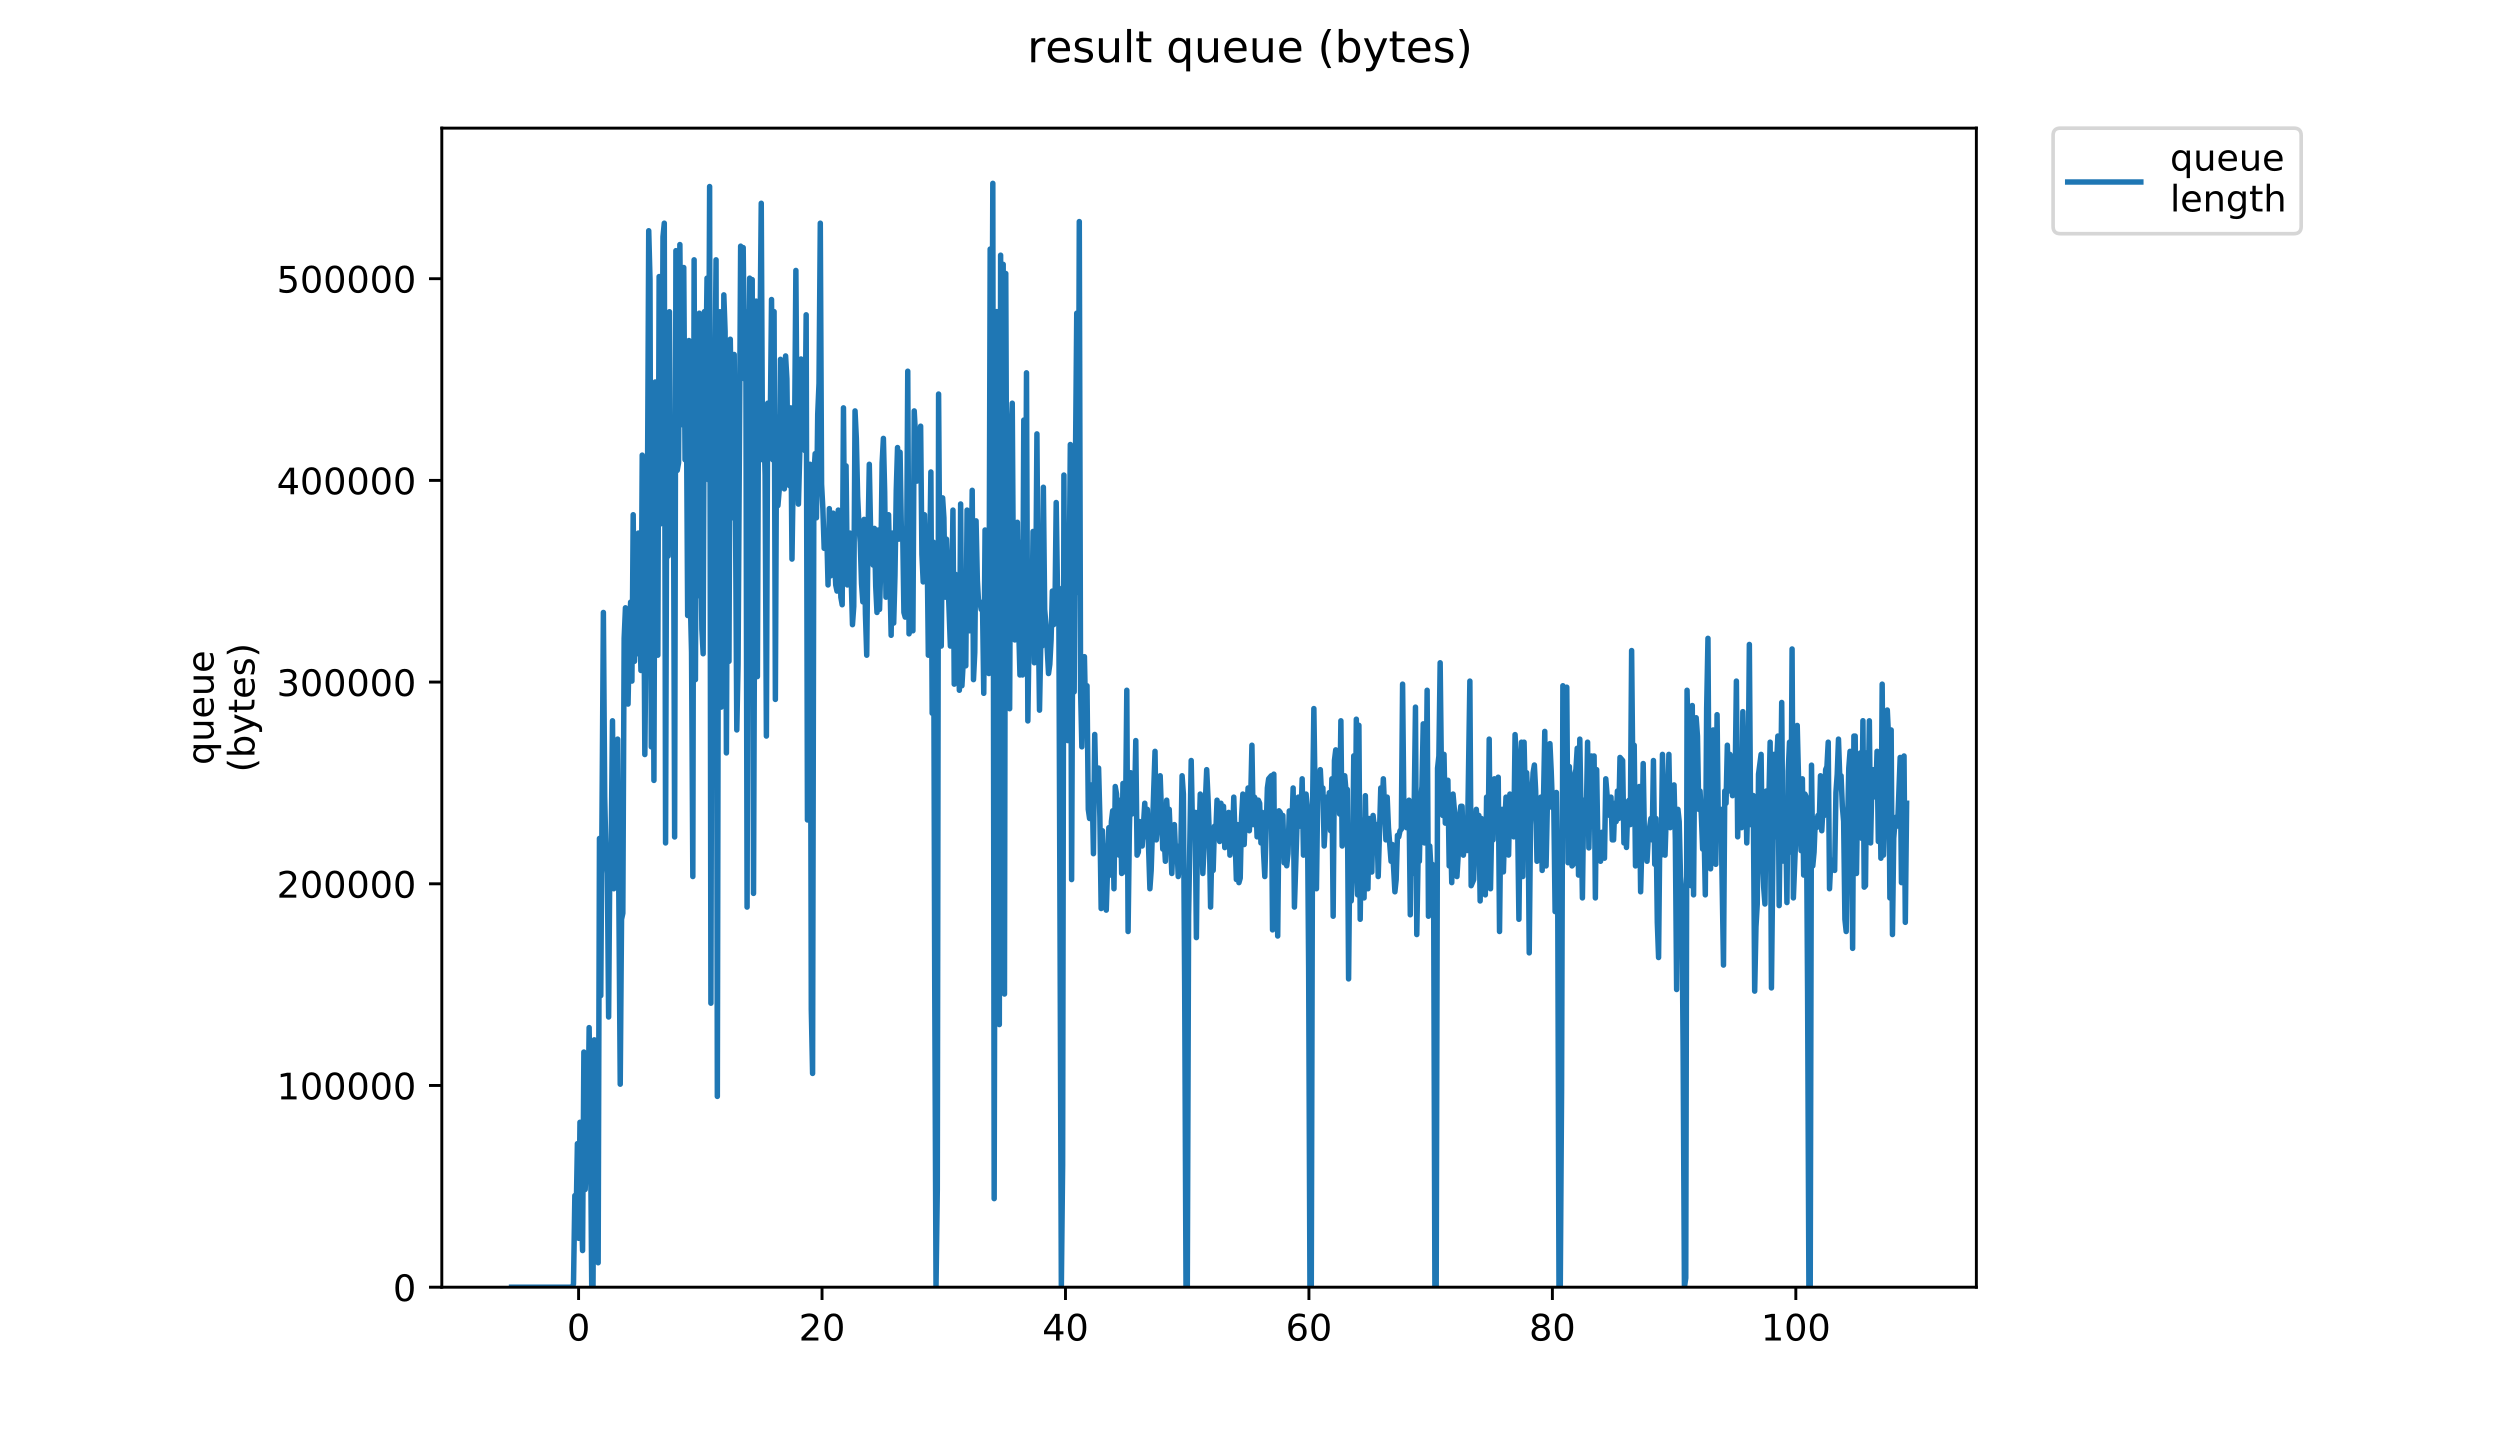<?xml version="1.0" encoding="utf-8" standalone="no"?>
<!DOCTYPE svg PUBLIC "-//W3C//DTD SVG 1.1//EN"
  "http://www.w3.org/Graphics/SVG/1.1/DTD/svg11.dtd">
<!-- Created with matplotlib (https://matplotlib.org/) -->
<svg height="396pt" version="1.1" viewBox="0 0 684 396" width="684pt" xmlns="http://www.w3.org/2000/svg" xmlns:xlink="http://www.w3.org/1999/xlink">
 <defs>
  <style type="text/css">
*{stroke-linecap:butt;stroke-linejoin:round;}
  </style>
 </defs>
 <g id="figure_1">
  <g id="patch_1">
   <path d="M 0 396 
L 684 396 
L 684 0 
L 0 0 
z
" style="fill:#ffffff;"/>
  </g>
  <g id="axes_1">
   <g id="patch_2">
    <path d="M 120.879 352.174 
L 540.734 352.174 
L 540.734 35.062 
L 120.879 35.062 
z
" style="fill:#ffffff;"/>
   </g>
   <g id="matplotlib.axis_1">
    <g id="xtick_1">
     <g id="line2d_1">
      <defs>
       <path d="M 0 0 
L 0 3.5 
" id="mdd54a4596e" style="stroke:#000000;stroke-width:0.8;"/>
      </defs>
      <g>
       <use style="stroke:#000000;stroke-width:0.8;" x="158.302" xlink:href="#mdd54a4596e" y="352.174"/>
      </g>
     </g>
     <g id="text_1">
      <!-- 0 -->
      <defs>
       <path d="M 31.781 66.406 
Q 24.172 66.406 20.328 58.906 
Q 16.5 51.422 16.5 36.375 
Q 16.5 21.391 20.328 13.891 
Q 24.172 6.391 31.781 6.391 
Q 39.453 6.391 43.281 13.891 
Q 47.125 21.391 47.125 36.375 
Q 47.125 51.422 43.281 58.906 
Q 39.453 66.406 31.781 66.406 
z
M 31.781 74.219 
Q 44.047 74.219 50.516 64.516 
Q 56.984 54.828 56.984 36.375 
Q 56.984 17.969 50.516 8.266 
Q 44.047 -1.422 31.781 -1.422 
Q 19.531 -1.422 13.062 8.266 
Q 6.594 17.969 6.594 36.375 
Q 6.594 54.828 13.062 64.516 
Q 19.531 74.219 31.781 74.219 
z
" id="DejaVuSans-48"/>
      </defs>
      <g transform="translate(155.12 366.773)scale(0.1 -0.1)">
       <use xlink:href="#DejaVuSans-48"/>
      </g>
     </g>
    </g>
    <g id="xtick_2">
     <g id="line2d_2">
      <g>
       <use style="stroke:#000000;stroke-width:0.8;" x="224.909" xlink:href="#mdd54a4596e" y="352.174"/>
      </g>
     </g>
     <g id="text_2">
      <!-- 20 -->
      <defs>
       <path d="M 19.188 8.297 
L 53.609 8.297 
L 53.609 0 
L 7.328 0 
L 7.328 8.297 
Q 12.938 14.109 22.625 23.891 
Q 32.328 33.688 34.812 36.531 
Q 39.547 41.844 41.422 45.531 
Q 43.312 49.219 43.312 52.781 
Q 43.312 58.594 39.234 62.25 
Q 35.156 65.922 28.609 65.922 
Q 23.969 65.922 18.812 64.312 
Q 13.672 62.703 7.812 59.422 
L 7.812 69.391 
Q 13.766 71.781 18.938 73 
Q 24.125 74.219 28.422 74.219 
Q 39.75 74.219 46.484 68.547 
Q 53.219 62.891 53.219 53.422 
Q 53.219 48.922 51.531 44.891 
Q 49.859 40.875 45.406 35.406 
Q 44.188 33.984 37.641 27.219 
Q 31.109 20.453 19.188 8.297 
z
" id="DejaVuSans-50"/>
      </defs>
      <g transform="translate(218.547 366.773)scale(0.1 -0.1)">
       <use xlink:href="#DejaVuSans-50"/>
       <use x="63.623" xlink:href="#DejaVuSans-48"/>
      </g>
     </g>
    </g>
    <g id="xtick_3">
     <g id="line2d_3">
      <g>
       <use style="stroke:#000000;stroke-width:0.8;" x="291.517" xlink:href="#mdd54a4596e" y="352.174"/>
      </g>
     </g>
     <g id="text_3">
      <!-- 40 -->
      <defs>
       <path d="M 37.797 64.312 
L 12.891 25.391 
L 37.797 25.391 
z
M 35.203 72.906 
L 47.609 72.906 
L 47.609 25.391 
L 58.016 25.391 
L 58.016 17.188 
L 47.609 17.188 
L 47.609 0 
L 37.797 0 
L 37.797 17.188 
L 4.891 17.188 
L 4.891 26.703 
z
" id="DejaVuSans-52"/>
      </defs>
      <g transform="translate(285.154 366.773)scale(0.1 -0.1)">
       <use xlink:href="#DejaVuSans-52"/>
       <use x="63.623" xlink:href="#DejaVuSans-48"/>
      </g>
     </g>
    </g>
    <g id="xtick_4">
     <g id="line2d_4">
      <g>
       <use style="stroke:#000000;stroke-width:0.8;" x="358.124" xlink:href="#mdd54a4596e" y="352.174"/>
      </g>
     </g>
     <g id="text_4">
      <!-- 60 -->
      <defs>
       <path d="M 33.016 40.375 
Q 26.375 40.375 22.484 35.828 
Q 18.609 31.297 18.609 23.391 
Q 18.609 15.531 22.484 10.953 
Q 26.375 6.391 33.016 6.391 
Q 39.656 6.391 43.531 10.953 
Q 47.406 15.531 47.406 23.391 
Q 47.406 31.297 43.531 35.828 
Q 39.656 40.375 33.016 40.375 
z
M 52.594 71.297 
L 52.594 62.312 
Q 48.875 64.062 45.094 64.984 
Q 41.312 65.922 37.594 65.922 
Q 27.828 65.922 22.672 59.328 
Q 17.531 52.734 16.797 39.406 
Q 19.672 43.656 24.016 45.922 
Q 28.375 48.188 33.594 48.188 
Q 44.578 48.188 50.953 41.516 
Q 57.328 34.859 57.328 23.391 
Q 57.328 12.156 50.688 5.359 
Q 44.047 -1.422 33.016 -1.422 
Q 20.359 -1.422 13.672 8.266 
Q 6.984 17.969 6.984 36.375 
Q 6.984 53.656 15.188 63.938 
Q 23.391 74.219 37.203 74.219 
Q 40.922 74.219 44.703 73.484 
Q 48.484 72.75 52.594 71.297 
z
" id="DejaVuSans-54"/>
      </defs>
      <g transform="translate(351.762 366.773)scale(0.1 -0.1)">
       <use xlink:href="#DejaVuSans-54"/>
       <use x="63.623" xlink:href="#DejaVuSans-48"/>
      </g>
     </g>
    </g>
    <g id="xtick_5">
     <g id="line2d_5">
      <g>
       <use style="stroke:#000000;stroke-width:0.8;" x="424.732" xlink:href="#mdd54a4596e" y="352.174"/>
      </g>
     </g>
     <g id="text_5">
      <!-- 80 -->
      <defs>
       <path d="M 31.781 34.625 
Q 24.75 34.625 20.719 30.859 
Q 16.703 27.094 16.703 20.516 
Q 16.703 13.922 20.719 10.156 
Q 24.75 6.391 31.781 6.391 
Q 38.812 6.391 42.859 10.172 
Q 46.922 13.969 46.922 20.516 
Q 46.922 27.094 42.891 30.859 
Q 38.875 34.625 31.781 34.625 
z
M 21.922 38.812 
Q 15.578 40.375 12.031 44.719 
Q 8.5 49.078 8.5 55.328 
Q 8.5 64.062 14.719 69.141 
Q 20.953 74.219 31.781 74.219 
Q 42.672 74.219 48.875 69.141 
Q 55.078 64.062 55.078 55.328 
Q 55.078 49.078 51.531 44.719 
Q 48 40.375 41.703 38.812 
Q 48.828 37.156 52.797 32.312 
Q 56.781 27.484 56.781 20.516 
Q 56.781 9.906 50.312 4.234 
Q 43.844 -1.422 31.781 -1.422 
Q 19.734 -1.422 13.25 4.234 
Q 6.781 9.906 6.781 20.516 
Q 6.781 27.484 10.781 32.312 
Q 14.797 37.156 21.922 38.812 
z
M 18.312 54.391 
Q 18.312 48.734 21.844 45.562 
Q 25.391 42.391 31.781 42.391 
Q 38.141 42.391 41.719 45.562 
Q 45.312 48.734 45.312 54.391 
Q 45.312 60.062 41.719 63.234 
Q 38.141 66.406 31.781 66.406 
Q 25.391 66.406 21.844 63.234 
Q 18.312 60.062 18.312 54.391 
z
" id="DejaVuSans-56"/>
      </defs>
      <g transform="translate(418.369 366.773)scale(0.1 -0.1)">
       <use xlink:href="#DejaVuSans-56"/>
       <use x="63.623" xlink:href="#DejaVuSans-48"/>
      </g>
     </g>
    </g>
    <g id="xtick_6">
     <g id="line2d_6">
      <g>
       <use style="stroke:#000000;stroke-width:0.8;" x="491.339" xlink:href="#mdd54a4596e" y="352.174"/>
      </g>
     </g>
     <g id="text_6">
      <!-- 100 -->
      <defs>
       <path d="M 12.406 8.297 
L 28.516 8.297 
L 28.516 63.922 
L 10.984 60.406 
L 10.984 69.391 
L 28.422 72.906 
L 38.281 72.906 
L 38.281 8.297 
L 54.391 8.297 
L 54.391 0 
L 12.406 0 
z
" id="DejaVuSans-49"/>
      </defs>
      <g transform="translate(481.795 366.773)scale(0.1 -0.1)">
       <use xlink:href="#DejaVuSans-49"/>
       <use x="63.623" xlink:href="#DejaVuSans-48"/>
       <use x="127.246" xlink:href="#DejaVuSans-48"/>
      </g>
     </g>
    </g>
   </g>
   <g id="matplotlib.axis_2">
    <g id="ytick_1">
     <g id="line2d_7">
      <defs>
       <path d="M 0 0 
L -3.5 0 
" id="m9748e2beeb" style="stroke:#000000;stroke-width:0.8;"/>
      </defs>
      <g>
       <use style="stroke:#000000;stroke-width:0.8;" x="120.879" xlink:href="#m9748e2beeb" y="352.174"/>
      </g>
     </g>
     <g id="text_7">
      <!-- 0 -->
      <g transform="translate(107.516 355.973)scale(0.1 -0.1)">
       <use xlink:href="#DejaVuSans-48"/>
      </g>
     </g>
    </g>
    <g id="ytick_2">
     <g id="line2d_8">
      <g>
       <use style="stroke:#000000;stroke-width:0.8;" x="120.879" xlink:href="#m9748e2beeb" y="296.99"/>
      </g>
     </g>
     <g id="text_8">
      <!-- 100000 -->
      <g transform="translate(75.704 300.789)scale(0.1 -0.1)">
       <use xlink:href="#DejaVuSans-49"/>
       <use x="63.623" xlink:href="#DejaVuSans-48"/>
       <use x="127.246" xlink:href="#DejaVuSans-48"/>
       <use x="190.869" xlink:href="#DejaVuSans-48"/>
       <use x="254.492" xlink:href="#DejaVuSans-48"/>
       <use x="318.115" xlink:href="#DejaVuSans-48"/>
      </g>
     </g>
    </g>
    <g id="ytick_3">
     <g id="line2d_9">
      <g>
       <use style="stroke:#000000;stroke-width:0.8;" x="120.879" xlink:href="#m9748e2beeb" y="241.805"/>
      </g>
     </g>
     <g id="text_9">
      <!-- 200000 -->
      <g transform="translate(75.704 245.605)scale(0.1 -0.1)">
       <use xlink:href="#DejaVuSans-50"/>
       <use x="63.623" xlink:href="#DejaVuSans-48"/>
       <use x="127.246" xlink:href="#DejaVuSans-48"/>
       <use x="190.869" xlink:href="#DejaVuSans-48"/>
       <use x="254.492" xlink:href="#DejaVuSans-48"/>
       <use x="318.115" xlink:href="#DejaVuSans-48"/>
      </g>
     </g>
    </g>
    <g id="ytick_4">
     <g id="line2d_10">
      <g>
       <use style="stroke:#000000;stroke-width:0.8;" x="120.879" xlink:href="#m9748e2beeb" y="186.621"/>
      </g>
     </g>
     <g id="text_10">
      <!-- 300000 -->
      <defs>
       <path d="M 40.578 39.312 
Q 47.656 37.797 51.625 33 
Q 55.609 28.219 55.609 21.188 
Q 55.609 10.406 48.188 4.484 
Q 40.766 -1.422 27.094 -1.422 
Q 22.516 -1.422 17.656 -0.516 
Q 12.797 0.391 7.625 2.203 
L 7.625 11.719 
Q 11.719 9.328 16.594 8.109 
Q 21.484 6.891 26.812 6.891 
Q 36.078 6.891 40.938 10.547 
Q 45.797 14.203 45.797 21.188 
Q 45.797 27.641 41.281 31.266 
Q 36.766 34.906 28.719 34.906 
L 20.219 34.906 
L 20.219 43.016 
L 29.109 43.016 
Q 36.375 43.016 40.234 45.922 
Q 44.094 48.828 44.094 54.297 
Q 44.094 59.906 40.109 62.906 
Q 36.141 65.922 28.719 65.922 
Q 24.656 65.922 20.016 65.031 
Q 15.375 64.156 9.812 62.312 
L 9.812 71.094 
Q 15.438 72.656 20.344 73.438 
Q 25.25 74.219 29.594 74.219 
Q 40.828 74.219 47.359 69.109 
Q 53.906 64.016 53.906 55.328 
Q 53.906 49.266 50.438 45.094 
Q 46.969 40.922 40.578 39.312 
z
" id="DejaVuSans-51"/>
      </defs>
      <g transform="translate(75.704 190.42)scale(0.1 -0.1)">
       <use xlink:href="#DejaVuSans-51"/>
       <use x="63.623" xlink:href="#DejaVuSans-48"/>
       <use x="127.246" xlink:href="#DejaVuSans-48"/>
       <use x="190.869" xlink:href="#DejaVuSans-48"/>
       <use x="254.492" xlink:href="#DejaVuSans-48"/>
       <use x="318.115" xlink:href="#DejaVuSans-48"/>
      </g>
     </g>
    </g>
    <g id="ytick_5">
     <g id="line2d_11">
      <g>
       <use style="stroke:#000000;stroke-width:0.8;" x="120.879" xlink:href="#m9748e2beeb" y="131.436"/>
      </g>
     </g>
     <g id="text_11">
      <!-- 400000 -->
      <g transform="translate(75.704 135.236)scale(0.1 -0.1)">
       <use xlink:href="#DejaVuSans-52"/>
       <use x="63.623" xlink:href="#DejaVuSans-48"/>
       <use x="127.246" xlink:href="#DejaVuSans-48"/>
       <use x="190.869" xlink:href="#DejaVuSans-48"/>
       <use x="254.492" xlink:href="#DejaVuSans-48"/>
       <use x="318.115" xlink:href="#DejaVuSans-48"/>
      </g>
     </g>
    </g>
    <g id="ytick_6">
     <g id="line2d_12">
      <g>
       <use style="stroke:#000000;stroke-width:0.8;" x="120.879" xlink:href="#m9748e2beeb" y="76.252"/>
      </g>
     </g>
     <g id="text_12">
      <!-- 500000 -->
      <defs>
       <path d="M 10.797 72.906 
L 49.516 72.906 
L 49.516 64.594 
L 19.828 64.594 
L 19.828 46.734 
Q 21.969 47.469 24.109 47.828 
Q 26.266 48.188 28.422 48.188 
Q 40.625 48.188 47.75 41.5 
Q 54.891 34.812 54.891 23.391 
Q 54.891 11.625 47.562 5.094 
Q 40.234 -1.422 26.906 -1.422 
Q 22.312 -1.422 17.547 -0.641 
Q 12.797 0.141 7.719 1.703 
L 7.719 11.625 
Q 12.109 9.234 16.797 8.062 
Q 21.484 6.891 26.703 6.891 
Q 35.156 6.891 40.078 11.328 
Q 45.016 15.766 45.016 23.391 
Q 45.016 31 40.078 35.438 
Q 35.156 39.891 26.703 39.891 
Q 22.75 39.891 18.812 39.016 
Q 14.891 38.141 10.797 36.281 
z
" id="DejaVuSans-53"/>
      </defs>
      <g transform="translate(75.704 80.051)scale(0.1 -0.1)">
       <use xlink:href="#DejaVuSans-53"/>
       <use x="63.623" xlink:href="#DejaVuSans-48"/>
       <use x="127.246" xlink:href="#DejaVuSans-48"/>
       <use x="190.869" xlink:href="#DejaVuSans-48"/>
       <use x="254.492" xlink:href="#DejaVuSans-48"/>
       <use x="318.115" xlink:href="#DejaVuSans-48"/>
      </g>
     </g>
    </g>
    <g id="text_13">
     <!-- queue -->
     <defs>
      <path d="M 14.797 27.297 
Q 14.797 17.391 18.875 11.75 
Q 22.953 6.109 30.078 6.109 
Q 37.203 6.109 41.297 11.75 
Q 45.406 17.391 45.406 27.297 
Q 45.406 37.203 41.297 42.844 
Q 37.203 48.484 30.078 48.484 
Q 22.953 48.484 18.875 42.844 
Q 14.797 37.203 14.797 27.297 
z
M 45.406 8.203 
Q 42.578 3.328 38.25 0.953 
Q 33.938 -1.422 27.875 -1.422 
Q 17.969 -1.422 11.734 6.484 
Q 5.516 14.406 5.516 27.297 
Q 5.516 40.188 11.734 48.094 
Q 17.969 56 27.875 56 
Q 33.938 56 38.25 53.625 
Q 42.578 51.266 45.406 46.391 
L 45.406 54.688 
L 54.391 54.688 
L 54.391 -20.797 
L 45.406 -20.797 
z
" id="DejaVuSans-113"/>
      <path d="M 8.5 21.578 
L 8.5 54.688 
L 17.484 54.688 
L 17.484 21.922 
Q 17.484 14.156 20.5 10.266 
Q 23.531 6.391 29.594 6.391 
Q 36.859 6.391 41.078 11.031 
Q 45.312 15.672 45.312 23.688 
L 45.312 54.688 
L 54.297 54.688 
L 54.297 0 
L 45.312 0 
L 45.312 8.406 
Q 42.047 3.422 37.719 1 
Q 33.406 -1.422 27.688 -1.422 
Q 18.266 -1.422 13.375 4.438 
Q 8.5 10.297 8.5 21.578 
z
M 31.109 56 
z
" id="DejaVuSans-117"/>
      <path d="M 56.203 29.594 
L 56.203 25.203 
L 14.891 25.203 
Q 15.484 15.922 20.484 11.062 
Q 25.484 6.203 34.422 6.203 
Q 39.594 6.203 44.453 7.469 
Q 49.312 8.734 54.109 11.281 
L 54.109 2.781 
Q 49.266 0.734 44.188 -0.344 
Q 39.109 -1.422 33.891 -1.422 
Q 20.797 -1.422 13.156 6.188 
Q 5.516 13.812 5.516 26.812 
Q 5.516 40.234 12.766 48.109 
Q 20.016 56 32.328 56 
Q 43.359 56 49.781 48.891 
Q 56.203 41.797 56.203 29.594 
z
M 47.219 32.234 
Q 47.125 39.594 43.094 43.984 
Q 39.062 48.391 32.422 48.391 
Q 24.906 48.391 20.391 44.141 
Q 15.875 39.891 15.188 32.172 
z
" id="DejaVuSans-101"/>
     </defs>
     <g transform="translate(58.426 209.283)rotate(-90)scale(0.1 -0.1)">
      <use xlink:href="#DejaVuSans-113"/>
      <use x="63.477" xlink:href="#DejaVuSans-117"/>
      <use x="126.855" xlink:href="#DejaVuSans-101"/>
      <use x="188.379" xlink:href="#DejaVuSans-117"/>
      <use x="251.758" xlink:href="#DejaVuSans-101"/>
     </g>
     <!-- (bytes) -->
     <defs>
      <path d="M 31 75.875 
Q 24.469 64.656 21.281 53.656 
Q 18.109 42.672 18.109 31.391 
Q 18.109 20.125 21.312 9.062 
Q 24.516 -2 31 -13.188 
L 23.188 -13.188 
Q 15.875 -1.703 12.234 9.375 
Q 8.594 20.453 8.594 31.391 
Q 8.594 42.281 12.203 53.312 
Q 15.828 64.359 23.188 75.875 
z
" id="DejaVuSans-40"/>
      <path d="M 48.688 27.297 
Q 48.688 37.203 44.609 42.844 
Q 40.531 48.484 33.406 48.484 
Q 26.266 48.484 22.188 42.844 
Q 18.109 37.203 18.109 27.297 
Q 18.109 17.391 22.188 11.75 
Q 26.266 6.109 33.406 6.109 
Q 40.531 6.109 44.609 11.75 
Q 48.688 17.391 48.688 27.297 
z
M 18.109 46.391 
Q 20.953 51.266 25.266 53.625 
Q 29.594 56 35.594 56 
Q 45.562 56 51.781 48.094 
Q 58.016 40.188 58.016 27.297 
Q 58.016 14.406 51.781 6.484 
Q 45.562 -1.422 35.594 -1.422 
Q 29.594 -1.422 25.266 0.953 
Q 20.953 3.328 18.109 8.203 
L 18.109 0 
L 9.078 0 
L 9.078 75.984 
L 18.109 75.984 
z
" id="DejaVuSans-98"/>
      <path d="M 32.172 -5.078 
Q 28.375 -14.844 24.75 -17.812 
Q 21.141 -20.797 15.094 -20.797 
L 7.906 -20.797 
L 7.906 -13.281 
L 13.188 -13.281 
Q 16.891 -13.281 18.938 -11.516 
Q 21 -9.766 23.484 -3.219 
L 25.094 0.875 
L 2.984 54.688 
L 12.5 54.688 
L 29.594 11.922 
L 46.688 54.688 
L 56.203 54.688 
z
" id="DejaVuSans-121"/>
      <path d="M 18.312 70.219 
L 18.312 54.688 
L 36.812 54.688 
L 36.812 47.703 
L 18.312 47.703 
L 18.312 18.016 
Q 18.312 11.328 20.141 9.422 
Q 21.969 7.516 27.594 7.516 
L 36.812 7.516 
L 36.812 0 
L 27.594 0 
Q 17.188 0 13.234 3.875 
Q 9.281 7.766 9.281 18.016 
L 9.281 47.703 
L 2.688 47.703 
L 2.688 54.688 
L 9.281 54.688 
L 9.281 70.219 
z
" id="DejaVuSans-116"/>
      <path d="M 44.281 53.078 
L 44.281 44.578 
Q 40.484 46.531 36.375 47.5 
Q 32.281 48.484 27.875 48.484 
Q 21.188 48.484 17.844 46.438 
Q 14.5 44.391 14.5 40.281 
Q 14.5 37.156 16.891 35.375 
Q 19.281 33.594 26.516 31.984 
L 29.594 31.297 
Q 39.156 29.25 43.188 25.516 
Q 47.219 21.781 47.219 15.094 
Q 47.219 7.469 41.188 3.016 
Q 35.156 -1.422 24.609 -1.422 
Q 20.219 -1.422 15.453 -0.562 
Q 10.688 0.297 5.422 2 
L 5.422 11.281 
Q 10.406 8.688 15.234 7.391 
Q 20.062 6.109 24.812 6.109 
Q 31.156 6.109 34.562 8.281 
Q 37.984 10.453 37.984 14.406 
Q 37.984 18.062 35.516 20.016 
Q 33.062 21.969 24.703 23.781 
L 21.578 24.516 
Q 13.234 26.266 9.516 29.906 
Q 5.812 33.547 5.812 39.891 
Q 5.812 47.609 11.281 51.797 
Q 16.75 56 26.812 56 
Q 31.781 56 36.172 55.266 
Q 40.578 54.547 44.281 53.078 
z
" id="DejaVuSans-115"/>
      <path d="M 8.016 75.875 
L 15.828 75.875 
Q 23.141 64.359 26.781 53.312 
Q 30.422 42.281 30.422 31.391 
Q 30.422 20.453 26.781 9.375 
Q 23.141 -1.703 15.828 -13.188 
L 8.016 -13.188 
Q 14.5 -2 17.703 9.062 
Q 20.906 20.125 20.906 31.391 
Q 20.906 42.672 17.703 53.656 
Q 14.5 64.656 8.016 75.875 
z
" id="DejaVuSans-41"/>
     </defs>
     <g transform="translate(69.624 211.295)rotate(-90)scale(0.1 -0.1)">
      <use xlink:href="#DejaVuSans-40"/>
      <use x="39.014" xlink:href="#DejaVuSans-98"/>
      <use x="102.49" xlink:href="#DejaVuSans-121"/>
      <use x="161.67" xlink:href="#DejaVuSans-116"/>
      <use x="200.879" xlink:href="#DejaVuSans-101"/>
      <use x="262.402" xlink:href="#DejaVuSans-115"/>
      <use x="314.502" xlink:href="#DejaVuSans-41"/>
     </g>
    </g>
   </g>
   <g id="line2d_13">
    <path clip-path="url(#p6d1d6c7f73)" d="M 139.963 352.174 
L 156.534 352.174 
L 156.906 351.339 
L 157.276 327.109 
L 157.625 332.961 
L 157.976 312.906 
L 158.328 338.806 
L 158.678 307.058 
L 159.035 328.78 
L 159.389 342.148 
L 159.746 287.841 
L 160.107 325.438 
L 160.472 316.248 
L 160.834 311.235 
L 161.188 281.157 
L 161.54 307.893 
L 161.897 352.174 
L 162.249 352.174 
L 162.6 284.499 
L 162.953 329.616 
L 163.305 330.451 
L 163.658 345.49 
L 164.009 229.395 
L 164.37 272.404 
L 165.085 167.569 
L 165.449 218.097 
L 165.803 234.37 
L 166.167 238.984 
L 166.52 278.252 
L 166.873 232.3 
L 167.225 230.629 
L 167.578 197.21 
L 167.93 243.162 
L 168.287 231.863 
L 168.639 241.491 
L 168.99 202.223 
L 169.695 296.633 
L 170.053 251.517 
L 170.407 249.846 
L 170.766 174.651 
L 171.121 166.296 
L 171.471 171.746 
L 171.831 192.634 
L 172.182 175.088 
L 172.535 164.752 
L 172.888 186.348 
L 173.242 140.831 
L 173.596 180.937 
L 173.948 148.751 
L 174.301 178.867 
L 174.654 145.846 
L 175.007 169.24 
L 175.358 183.443 
L 175.712 124.522 
L 176.067 144.175 
L 176.423 206.439 
L 177.138 135.784 
L 177.489 63.132 
L 177.841 76.5 
L 178.195 204.331 
L 178.555 132.478 
L 178.914 213.521 
L 179.269 104.509 
L 179.623 165.898 
L 179.981 179.266 
L 180.338 75.665 
L 180.69 143.34 
L 181.041 133.751 
L 181.393 64.803 
L 181.748 61.063 
L 182.1 230.629 
L 182.454 114.933 
L 182.809 152.133 
L 183.16 85.292 
L 183.519 145.846 
L 183.873 126.193 
L 184.225 120.383 
L 184.576 228.997 
L 184.927 68.583 
L 185.286 128.699 
L 185.653 126.63 
L 186.013 66.912 
L 186.368 109.085 
L 186.721 116.206 
L 187.073 73.197 
L 187.429 125.794 
L 187.781 108.288 
L 188.143 168.405 
L 188.494 93.172 
L 188.847 163.392 
L 189.203 178.43 
L 189.557 239.82 
L 189.909 71.089 
L 190.27 185.95 
L 190.619 87.362 
L 190.971 162.993 
L 191.325 85.691 
L 191.679 142.941 
L 192.032 172.145 
L 192.383 178.867 
L 192.736 85.254 
L 193.087 103.673 
L 193.442 76.102 
L 193.799 131.244 
L 194.151 51.037 
L 194.502 274.473 
L 194.856 115.37 
L 195.208 148.353 
L 195.912 71.089 
L 196.263 299.975 
L 196.615 122.452 
L 196.975 85.292 
L 197.327 193.469 
L 197.687 167.132 
L 198.039 80.678 
L 198.39 90.704 
L 198.743 206.002 
L 199.094 123.725 
L 199.448 180.937 
L 199.805 92.812 
L 200.524 141.669 
L 200.878 96.989 
L 201.233 140.831 
L 201.586 199.716 
L 201.936 181.772 
L 202.639 67.349 
L 202.988 83.192 
L 203.339 67.747 
L 203.692 103.673 
L 204.047 85.292 
L 204.399 248.175 
L 204.75 117.877 
L 205.102 76.102 
L 205.455 180.937 
L 205.805 76.5 
L 206.162 244.434 
L 206.515 147.916 
L 206.87 82.387 
L 207.221 185.114 
L 207.576 99.059 
L 207.928 92.375 
L 208.279 55.613 
L 208.631 125.794 
L 208.982 115.37 
L 209.334 129.972 
L 209.685 201.387 
L 210.035 110.316 
L 210.386 112.825 
L 210.74 116.206 
L 211.09 81.95 
L 211.439 125.794 
L 211.788 85.254 
L 212.139 191.361 
L 212.489 114.098 
L 212.838 138.327 
L 213.188 134.149 
L 213.538 98.311 
L 213.888 118.712 
L 214.239 106.141 
L 214.59 133.751 
L 214.939 97.388 
L 215.288 103.673 
L 215.638 131.206 
L 215.988 132.877 
L 216.337 111.591 
L 216.686 152.967 
L 217.047 128.301 
L 217.401 117.838 
L 217.751 73.994 
L 218.101 123.288 
L 218.45 137.928 
L 218.802 124.56 
L 219.16 98.223 
L 219.509 103.236 
L 219.86 119.11 
L 220.215 123.288 
L 220.567 86.128 
L 220.917 224.344 
L 221.268 127.465 
L 221.619 127.028 
L 221.97 276.144 
L 222.322 293.69 
L 222.673 129.933 
L 223.024 124.123 
L 223.375 141.669 
L 223.729 113.262 
L 224.08 104.907 
L 224.433 61.063 
L 224.783 132.478 
L 225.134 139.162 
L 225.489 150.024 
L 225.85 147.08 
L 226.201 145.846 
L 226.552 160.044 
L 226.904 139.162 
L 227.254 157.543 
L 227.604 151.258 
L 227.954 140.396 
L 228.305 152.53 
L 228.655 160.044 
L 229.005 161.721 
L 229.355 139.561 
L 229.704 142.903 
L 230.055 163.392 
L 230.419 165.461 
L 230.772 111.591 
L 231.131 155.872 
L 231.482 127.465 
L 231.833 160.044 
L 232.184 154.201 
L 232.534 145.846 
L 233.236 170.911 
L 233.588 165.898 
L 233.939 112.427 
L 234.294 119.946 
L 234.65 135.82 
L 235.005 143.777 
L 235.358 148.353 
L 235.713 159.651 
L 236.068 164.664 
L 236.418 142.106 
L 236.779 168.006 
L 237.135 179.266 
L 237.485 147.08 
L 237.84 127.028 
L 238.19 145.011 
L 238.541 145.846 
L 238.891 154.6 
L 239.241 144.574 
L 239.593 160.448 
L 239.942 167.569 
L 240.293 145.011 
L 240.644 166.734 
L 240.996 154.201 
L 241.347 126.63 
L 241.697 119.946 
L 242.046 134.548 
L 242.404 163.392 
L 242.762 144.175 
L 243.111 140.831 
L 243.816 173.816 
L 244.166 145.846 
L 244.515 170.474 
L 244.865 157.543 
L 245.214 134.149 
L 245.563 122.452 
L 245.912 147.517 
L 246.261 123.725 
L 246.61 145.011 
L 246.961 144.612 
L 247.311 167.569 
L 247.661 168.842 
L 248.011 159.214 
L 248.361 101.565 
L 248.711 173.417 
L 249.062 172.145 
L 249.418 171.746 
L 249.773 172.582 
L 250.129 112.427 
L 250.481 119.11 
L 250.832 131.643 
L 251.181 120.781 
L 251.533 120.781 
L 251.883 116.604 
L 252.234 151.695 
L 252.584 159.214 
L 252.935 140.831 
L 253.287 158.379 
L 253.638 147.954 
L 253.99 179.266 
L 254.69 129.136 
L 255.041 195.14 
L 255.391 148.353 
L 255.743 270.296 
L 256.093 352.174 
L 256.446 325.438 
L 256.797 107.812 
L 257.16 160.885 
L 257.528 176.759 
L 257.902 136.219 
L 258.252 141.669 
L 258.605 163.392 
L 258.958 147.517 
L 260.022 176.759 
L 260.377 164.227 
L 260.727 139.561 
L 261.077 187.184 
L 261.427 157.145 
L 262.127 168.405 
L 262.477 188.855 
L 262.829 137.89 
L 263.18 187.621 
L 263.531 181.374 
L 263.886 170.911 
L 264.24 182.171 
L 264.591 139.561 
L 264.94 160.448 
L 265.291 172.582 
L 265.643 163.829 
L 265.995 134.149 
L 266.345 185.95 
L 266.7 178.43 
L 267.052 142.504 
L 267.402 158.777 
L 267.752 165.063 
L 268.102 164.664 
L 268.452 166.734 
L 268.804 165.063 
L 269.156 189.69 
L 269.508 145.011 
L 269.858 151.258 
L 270.562 184.279 
L 270.911 68.145 
L 271.268 142.903 
L 271.634 50.163 
L 272.004 327.945 
L 272.355 175.924 
L 272.707 85.254 
L 273.414 280.322 
L 273.769 69.816 
L 274.121 187.184 
L 274.473 72.323 
L 274.824 271.967 
L 275.176 74.829 
L 275.528 165.024 
L 275.882 160.044 
L 276.237 193.906 
L 276.597 119.11 
L 276.949 110.316 
L 277.301 164.227 
L 277.651 175.088 
L 278.002 145.011 
L 278.353 142.903 
L 278.705 171.309 
L 279.056 184.677 
L 279.406 148.353 
L 279.756 184.677 
L 280.108 114.933 
L 280.475 183.006 
L 280.848 102.002 
L 281.216 197.248 
L 281.568 172.582 
L 281.918 156.708 
L 282.275 175.924 
L 282.638 145.409 
L 282.993 181.335 
L 283.345 166.734 
L 283.701 118.712 
L 284.055 167.171 
L 284.408 194.305 
L 284.758 175.924 
L 285.111 176.759 
L 285.464 133.314 
L 285.822 166.734 
L 286.173 170.911 
L 286.876 184.279 
L 287.225 181.772 
L 287.575 175.088 
L 287.924 161.721 
L 288.276 170.911 
L 288.626 167.569 
L 288.976 137.491 
L 289.325 161.284 
L 289.676 160.885 
L 290.382 352.174 
L 290.734 318.754 
L 291.085 129.972 
L 291.436 198.881 
L 291.785 182.209 
L 292.138 202.621 
L 292.841 121.618 
L 293.192 240.655 
L 293.544 160.044 
L 293.895 189.292 
L 294.246 125.794 
L 294.596 85.691 
L 294.945 162.119 
L 295.294 60.626 
L 295.644 188.855 
L 295.993 204.331 
L 296.343 189.292 
L 296.698 179.664 
L 297.051 197.21 
L 297.402 187.621 
L 297.755 221.439 
L 298.107 223.945 
L 298.458 214.755 
L 298.812 215.591 
L 299.165 233.573 
L 299.515 200.95 
L 299.866 216.863 
L 300.571 210.14 
L 300.923 223.547 
L 301.273 248.573 
L 301.622 227.29 
L 301.972 238.984 
L 302.321 231.465 
L 302.67 249.01 
L 303.377 226.452 
L 303.728 239.421 
L 304.078 224.781 
L 304.428 221.837 
L 304.78 243.162 
L 305.131 215.192 
L 305.483 217.261 
L 306.183 233.971 
L 306.534 218.932 
L 306.886 238.984 
L 307.24 214.357 
L 307.59 238.547 
L 307.94 223.945 
L 308.292 188.855 
L 308.643 254.859 
L 308.994 227.29 
L 309.344 211.413 
L 309.696 222.712 
L 310.048 221.041 
L 310.398 221.002 
L 310.749 202.621 
L 311.101 233.971 
L 311.45 233.136 
L 311.8 224.781 
L 312.155 226.452 
L 312.505 231.465 
L 313.207 219.768 
L 313.561 228.958 
L 313.912 221.439 
L 314.612 243.162 
L 314.963 238.149 
L 315.662 215.988 
L 316.013 205.565 
L 316.364 229.794 
L 316.716 225.616 
L 317.071 217.261 
L 317.424 212.249 
L 318.134 232.3 
L 318.489 228.958 
L 318.848 235.642 
L 319.2 218.932 
L 319.551 224.781 
L 319.901 221.439 
L 320.606 238.984 
L 320.957 230.192 
L 321.308 225.616 
L 321.66 233.971 
L 322.011 231.465 
L 322.362 239.82 
L 322.715 235.642 
L 323.067 233.136 
L 323.42 212.249 
L 323.771 217.261 
L 324.124 269.898 
L 324.491 352.174 
L 324.846 352.174 
L 325.198 250.681 
L 325.911 208.077 
L 326.268 226.452 
L 326.618 226.452 
L 326.973 222.274 
L 327.331 256.53 
L 327.684 222.274 
L 328.036 229.794 
L 328.388 217.261 
L 328.74 226.452 
L 329.096 238.984 
L 329.447 231.465 
L 329.798 218.932 
L 330.15 210.578 
L 330.502 218.097 
L 330.858 228.123 
L 331.213 248.175 
L 331.567 231.863 
L 331.924 238.149 
L 332.278 226.053 
L 332.631 228.123 
L 332.982 218.932 
L 333.338 226.452 
L 333.689 230.231 
L 334.042 219.768 
L 334.395 223.11 
L 334.748 220.603 
L 335.099 231.902 
L 335.452 223.945 
L 336.157 222.274 
L 336.51 233.971 
L 336.861 230.231 
L 337.212 228.958 
L 337.564 218.097 
L 338.267 240.632 
L 338.619 225.616 
L 338.973 241.491 
L 339.323 240.257 
L 339.679 223.945 
L 340.043 217.261 
L 340.407 231.066 
L 340.77 221.439 
L 341.123 222.274 
L 341.473 215.591 
L 341.822 227.29 
L 342.175 218.932 
L 342.525 203.894 
L 342.875 225.616 
L 343.227 218.097 
L 343.581 218.932 
L 343.934 228.958 
L 344.286 218.932 
L 344.639 219.768 
L 344.993 230.629 
L 345.345 222.274 
L 345.698 233.136 
L 346.05 239.82 
L 346.753 215.591 
L 347.105 213.084 
L 347.812 212.249 
L 348.165 254.414 
L 348.518 211.811 
L 348.873 254.023 
L 349.23 231.066 
L 349.58 256.093 
L 349.931 221.837 
L 350.284 222.274 
L 350.636 224.781 
L 350.989 223.11 
L 351.34 236.079 
L 351.692 231.465 
L 352.043 236.876 
L 352.394 233.573 
L 352.746 221.876 
L 353.097 222.274 
L 353.45 226.015 
L 353.801 215.591 
L 354.154 248.175 
L 354.863 225.616 
L 355.216 218.097 
L 355.569 226.053 
L 355.919 224.781 
L 356.27 213.084 
L 356.629 233.971 
L 356.987 228.123 
L 357.339 217.261 
L 357.693 221.002 
L 358.045 264.885 
L 358.397 352.174 
L 358.766 352.174 
L 359.119 220.603 
L 359.472 193.868 
L 360.179 243.162 
L 360.532 217.261 
L 360.885 215.591 
L 361.236 210.578 
L 361.588 217.699 
L 361.941 215.591 
L 362.291 231.465 
L 362.992 218.097 
L 363.345 224.781 
L 363.694 216.863 
L 364.047 227.29 
L 364.399 213.084 
L 364.752 250.681 
L 365.104 208.077 
L 365.456 205.166 
L 365.806 210.976 
L 366.156 206.002 
L 366.506 222.712 
L 366.867 197.21 
L 367.218 231.465 
L 367.569 225.218 
L 367.92 212.249 
L 368.271 216.426 
L 368.621 215.988 
L 368.973 267.828 
L 369.327 231.465 
L 369.683 246.503 
L 370.037 238.984 
L 370.388 206.799 
L 370.739 240.257 
L 371.09 196.775 
L 371.445 244.833 
L 371.795 198.444 
L 372.149 251.517 
L 372.508 224.344 
L 372.857 226.889 
L 373.208 245.668 
L 373.56 217.699 
L 373.911 237.313 
L 374.264 243.162 
L 374.617 223.945 
L 374.97 228.958 
L 375.324 238.591 
L 375.675 223.11 
L 376.025 226.452 
L 376.375 225.616 
L 376.728 225.616 
L 377.079 239.82 
L 377.779 215.591 
L 378.129 221.439 
L 378.48 213.084 
L 379.181 229.794 
L 379.532 218.097 
L 379.883 226.452 
L 380.592 235.642 
L 380.941 231.066 
L 381.644 243.997 
L 381.994 240.655 
L 382.345 228.56 
L 382.696 228.958 
L 383.046 227.29 
L 383.397 226.889 
L 383.747 187.184 
L 384.097 221.439 
L 384.447 225.616 
L 384.798 226.452 
L 385.504 218.932 
L 385.854 250.283 
L 386.205 222.274 
L 386.555 238.984 
L 386.923 220.603 
L 387.273 193.469 
L 387.629 255.694 
L 387.983 235.201 
L 388.337 235.642 
L 388.694 218.932 
L 389.042 215.192 
L 389.395 198.045 
L 389.749 230.629 
L 390.104 224.382 
L 390.462 188.855 
L 390.825 250.681 
L 391.178 231.465 
L 391.528 238.149 
L 391.879 236.478 
L 392.229 239.82 
L 392.585 352.174 
L 392.945 352.174 
L 393.315 210.179 
L 393.676 206.837 
L 394.027 181.335 
L 394.377 211.413 
L 394.733 223.11 
L 395.083 206.4 
L 395.434 225.218 
L 395.786 215.591 
L 396.144 213.482 
L 396.494 236.915 
L 396.845 225.616 
L 397.199 241.491 
L 397.55 217.261 
L 398.266 225.616 
L 398.617 239.82 
L 398.967 233.971 
L 399.318 223.945 
L 399.669 220.603 
L 400.025 220.603 
L 400.38 233.971 
L 401.094 226.85 
L 401.453 232.699 
L 402.156 186.348 
L 402.508 242.326 
L 403.208 240.655 
L 403.561 228.123 
L 403.913 221.439 
L 404.263 226.452 
L 404.612 223.11 
L 404.967 246.503 
L 405.319 223.945 
L 405.673 244.396 
L 406.025 229.794 
L 406.378 244.833 
L 406.731 218.097 
L 407.088 237.313 
L 407.444 202.223 
L 407.801 243.162 
L 408.155 224.781 
L 408.508 229.794 
L 408.862 213.084 
L 409.213 226.452 
L 409.563 226.452 
L 409.914 212.647 
L 410.271 254.859 
L 410.624 223.547 
L 410.978 221.439 
L 411.333 238.547 
L 411.688 226.015 
L 412.041 218.097 
L 412.397 232.737 
L 412.749 233.948 
L 413.105 217.261 
L 413.462 223.945 
L 413.817 223.945 
L 414.168 228.958 
L 414.52 200.989 
L 414.873 207.673 
L 415.223 224.781 
L 415.575 251.517 
L 415.93 220.166 
L 416.281 203.058 
L 416.635 239.82 
L 416.987 203.058 
L 417.337 218.932 
L 417.689 211.413 
L 418.04 218.932 
L 418.395 260.707 
L 418.747 225.616 
L 419.453 211.413 
L 419.805 209.305 
L 420.16 216.426 
L 420.517 235.642 
L 420.872 219.768 
L 421.227 228.56 
L 421.578 218.097 
L 421.938 238.149 
L 422.651 200.115 
L 423.007 236.915 
L 423.359 220.205 
L 423.709 217.261 
L 424.06 203.457 
L 424.413 211.015 
L 424.769 221.041 
L 425.12 220.603 
L 425.474 249.409 
L 425.825 216.824 
L 426.179 241.491 
L 426.536 352.174 
L 426.892 352.174 
L 427.248 298.304 
L 427.6 187.621 
L 427.958 216.028 
L 428.315 215.591 
L 428.666 188.019 
L 429.02 236.041 
L 429.377 209.742 
L 429.734 229.395 
L 430.104 236.915 
L 430.461 236.478 
L 430.818 211.85 
L 431.172 210.578 
L 431.525 204.729 
L 431.881 239.421 
L 432.235 202.223 
L 432.948 245.668 
L 433.302 218.932 
L 434.008 223.547 
L 434.36 203.058 
L 434.715 231.99 
L 435.077 213.92 
L 435.43 206.837 
L 435.783 218.097 
L 436.143 206.837 
L 436.494 245.668 
L 436.845 210.578 
L 437.201 232.3 
L 437.554 231.066 
L 437.911 235.642 
L 438.268 227.724 
L 438.627 232.3 
L 438.985 234.807 
L 439.342 213.084 
L 440.049 221.837 
L 440.406 223.11 
L 440.766 218.097 
L 441.119 229.794 
L 441.472 229.794 
L 441.823 219.768 
L 442.175 224.781 
L 442.526 216.426 
L 442.877 223.945 
L 443.231 207.236 
L 443.951 208.077 
L 444.303 230.629 
L 444.652 219.37 
L 445.002 231.863 
L 445.354 221.041 
L 445.704 218.932 
L 446.056 225.616 
L 446.411 177.993 
L 446.767 214.755 
L 447.118 203.894 
L 447.468 236.915 
L 447.818 234.807 
L 448.168 227.29 
L 448.518 215.192 
L 448.874 243.997 
L 449.225 231.028 
L 449.577 208.907 
L 449.928 229.794 
L 450.277 228.123 
L 450.626 235.642 
L 450.976 228.958 
L 451.679 223.945 
L 452.028 229.794 
L 452.38 208.077 
L 452.735 236.478 
L 453.085 223.945 
L 453.436 252.352 
L 453.786 261.98 
L 454.148 226.053 
L 454.498 233.971 
L 454.85 206.4 
L 455.553 233.971 
L 455.904 222.673 
L 456.256 223.11 
L 456.607 206.4 
L 456.956 226.452 
L 457.314 215.591 
L 457.666 220.603 
L 458.018 214.755 
L 458.374 229.794 
L 458.725 270.733 
L 459.077 221.439 
L 459.428 224.781 
L 459.784 239.82 
L 460.141 243.997 
L 460.497 287.006 
L 460.857 352.174 
L 461.224 349.668 
L 461.578 188.855 
L 461.93 205.565 
L 462.29 204.729 
L 462.651 242.326 
L 463.006 193.032 
L 463.36 244.833 
L 463.714 198.881 
L 464.07 196.374 
L 464.425 201.387 
L 464.779 221.439 
L 465.132 216.426 
L 465.488 223.11 
L 465.839 232.3 
L 466.195 225.616 
L 466.57 244.833 
L 466.94 193.868 
L 467.299 174.651 
L 467.655 231.863 
L 468.011 237.712 
L 468.367 213.084 
L 468.725 199.716 
L 469.439 236.478 
L 469.789 195.539 
L 470.141 226.452 
L 470.494 228.958 
L 470.844 221.439 
L 471.546 264.049 
L 471.895 216.426 
L 472.245 219.768 
L 472.597 203.894 
L 472.948 216.426 
L 473.3 206.4 
L 473.651 207.236 
L 474.008 217.699 
L 474.365 212.249 
L 474.721 213.92 
L 475.077 186.348 
L 475.43 228.958 
L 475.78 213.92 
L 476.13 208.077 
L 476.491 226.452 
L 476.843 194.703 
L 477.198 213.92 
L 477.558 211.413 
L 477.913 230.629 
L 478.268 215.591 
L 478.623 176.322 
L 478.978 225.616 
L 479.333 223.11 
L 479.689 217.66 
L 480.079 271.17 
L 480.434 253.586 
L 480.784 247.339 
L 481.133 211.811 
L 481.836 206.4 
L 482.187 234.807 
L 482.537 242.725 
L 482.886 247.339 
L 483.252 216.426 
L 483.607 234.807 
L 484.311 203.058 
L 484.665 270.296 
L 485.368 206.4 
L 485.721 228.958 
L 486.073 208.907 
L 486.423 201.387 
L 486.775 247.776 
L 487.476 192.197 
L 487.834 235.596 
L 488.188 231.465 
L 488.542 223.508 
L 488.902 246.941 
L 489.254 210.976 
L 489.607 203.058 
L 489.961 233.136 
L 490.314 177.562 
L 490.669 245.668 
L 491.37 227.724 
L 491.72 198.482 
L 492.071 212.647 
L 492.421 221.041 
L 492.772 232.737 
L 493.129 213.084 
L 493.488 239.421 
L 493.845 217.261 
L 494.203 218.097 
L 494.553 271.131 
L 494.913 352.174 
L 495.278 352.174 
L 495.627 209.344 
L 495.977 236.915 
L 496.327 233.136 
L 496.68 223.945 
L 497.031 226.452 
L 497.382 223.11 
L 497.733 225.616 
L 498.084 212.249 
L 498.435 227.29 
L 498.785 220.603 
L 499.136 223.11 
L 499.493 210.578 
L 499.848 209.742 
L 500.201 203.058 
L 500.555 243.162 
L 500.906 235.642 
L 501.257 236.478 
L 501.607 235.244 
L 501.958 238.149 
L 502.309 216.824 
L 502.659 211.85 
L 503.008 202.223 
L 503.362 212.686 
L 503.713 212.249 
L 504.064 220.603 
L 504.416 224.781 
L 504.766 251.517 
L 505.117 254.859 
L 505.467 227.686 
L 505.823 210.179 
L 506.174 205.565 
L 506.526 216.863 
L 506.877 259.473 
L 507.227 201.387 
L 507.579 201.387 
L 507.93 238.984 
L 508.283 215.153 
L 508.635 217.699 
L 508.988 206.002 
L 509.345 229.357 
L 509.696 197.187 
L 510.048 242.725 
L 510.399 242.326 
L 510.75 205.963 
L 511.102 221.041 
L 511.452 197.21 
L 511.803 230.629 
L 512.153 213.92 
L 512.504 210.578 
L 512.855 216.426 
L 513.207 218.097 
L 513.558 205.565 
L 513.909 230.231 
L 514.262 208.907 
L 514.613 234.807 
L 514.963 187.184 
L 515.314 233.971 
L 515.666 221.439 
L 516.016 219.37 
L 516.366 194.266 
L 516.719 201.824 
L 517.071 245.668 
L 517.423 199.716 
L 517.774 255.694 
L 518.125 229.357 
L 518.476 224.781 
L 518.833 223.547 
L 519.184 226.015 
L 519.886 207.236 
L 520.237 241.491 
L 520.589 207.634 
L 520.943 206.837 
L 521.294 252.352 
L 521.65 219.768 
L 521.65 219.768 
" style="fill:none;stroke:#1f77b4;stroke-linecap:square;stroke-width:1.5;"/>
   </g>
   <g id="patch_3">
    <path d="M 120.879 352.174 
L 120.879 35.062 
" style="fill:none;stroke:#000000;stroke-linecap:square;stroke-linejoin:miter;stroke-width:0.8;"/>
   </g>
   <g id="patch_4">
    <path d="M 540.734 352.174 
L 540.734 35.062 
" style="fill:none;stroke:#000000;stroke-linecap:square;stroke-linejoin:miter;stroke-width:0.8;"/>
   </g>
   <g id="patch_5">
    <path d="M 120.879 352.174 
L 540.734 352.174 
" style="fill:none;stroke:#000000;stroke-linecap:square;stroke-linejoin:miter;stroke-width:0.8;"/>
   </g>
   <g id="patch_6">
    <path d="M 120.879 35.062 
L 540.734 35.062 
" style="fill:none;stroke:#000000;stroke-linecap:square;stroke-linejoin:miter;stroke-width:0.8;"/>
   </g>
   <g id="legend_1">
    <g id="patch_7">
     <path d="M 563.727 63.938 
L 627.602 63.938 
Q 629.602 63.938 629.602 61.938 
L 629.602 37.062 
Q 629.602 35.062 627.602 35.062 
L 563.727 35.062 
Q 561.727 35.062 561.727 37.062 
L 561.727 61.938 
Q 561.727 63.938 563.727 63.938 
z
" style="fill:#ffffff;opacity:0.8;stroke:#cccccc;stroke-linejoin:miter;"/>
    </g>
    <g id="line2d_14">
     <path d="M 565.727 49.8 
L 585.727 49.8 
" style="fill:none;stroke:#1f77b4;stroke-linecap:square;stroke-width:1.5;"/>
    </g>
    <g id="line2d_15"/>
    <g id="text_14">
     <!-- queue -->
     <g transform="translate(593.727 46.661)scale(0.1 -0.1)">
      <use xlink:href="#DejaVuSans-113"/>
      <use x="63.477" xlink:href="#DejaVuSans-117"/>
      <use x="126.855" xlink:href="#DejaVuSans-101"/>
      <use x="188.379" xlink:href="#DejaVuSans-117"/>
      <use x="251.758" xlink:href="#DejaVuSans-101"/>
     </g>
     <!-- length -->
     <defs>
      <path d="M 9.422 75.984 
L 18.406 75.984 
L 18.406 0 
L 9.422 0 
z
" id="DejaVuSans-108"/>
      <path d="M 54.891 33.016 
L 54.891 0 
L 45.906 0 
L 45.906 32.719 
Q 45.906 40.484 42.875 44.328 
Q 39.844 48.188 33.797 48.188 
Q 26.516 48.188 22.312 43.547 
Q 18.109 38.922 18.109 30.906 
L 18.109 0 
L 9.078 0 
L 9.078 54.688 
L 18.109 54.688 
L 18.109 46.188 
Q 21.344 51.125 25.703 53.562 
Q 30.078 56 35.797 56 
Q 45.219 56 50.047 50.172 
Q 54.891 44.344 54.891 33.016 
z
" id="DejaVuSans-110"/>
      <path d="M 45.406 27.984 
Q 45.406 37.75 41.375 43.109 
Q 37.359 48.484 30.078 48.484 
Q 22.859 48.484 18.828 43.109 
Q 14.797 37.75 14.797 27.984 
Q 14.797 18.266 18.828 12.891 
Q 22.859 7.516 30.078 7.516 
Q 37.359 7.516 41.375 12.891 
Q 45.406 18.266 45.406 27.984 
z
M 54.391 6.781 
Q 54.391 -7.172 48.188 -13.984 
Q 42 -20.797 29.203 -20.797 
Q 24.469 -20.797 20.266 -20.094 
Q 16.062 -19.391 12.109 -17.922 
L 12.109 -9.188 
Q 16.062 -11.328 19.922 -12.344 
Q 23.781 -13.375 27.781 -13.375 
Q 36.625 -13.375 41.016 -8.766 
Q 45.406 -4.156 45.406 5.172 
L 45.406 9.625 
Q 42.625 4.781 38.281 2.391 
Q 33.938 0 27.875 0 
Q 17.828 0 11.672 7.656 
Q 5.516 15.328 5.516 27.984 
Q 5.516 40.672 11.672 48.328 
Q 17.828 56 27.875 56 
Q 33.938 56 38.281 53.609 
Q 42.625 51.219 45.406 46.391 
L 45.406 54.688 
L 54.391 54.688 
z
" id="DejaVuSans-103"/>
      <path d="M 54.891 33.016 
L 54.891 0 
L 45.906 0 
L 45.906 32.719 
Q 45.906 40.484 42.875 44.328 
Q 39.844 48.188 33.797 48.188 
Q 26.516 48.188 22.312 43.547 
Q 18.109 38.922 18.109 30.906 
L 18.109 0 
L 9.078 0 
L 9.078 75.984 
L 18.109 75.984 
L 18.109 46.188 
Q 21.344 51.125 25.703 53.562 
Q 30.078 56 35.797 56 
Q 45.219 56 50.047 50.172 
Q 54.891 44.344 54.891 33.016 
z
" id="DejaVuSans-104"/>
     </defs>
     <g transform="translate(593.727 57.859)scale(0.1 -0.1)">
      <use xlink:href="#DejaVuSans-108"/>
      <use x="27.783" xlink:href="#DejaVuSans-101"/>
      <use x="89.307" xlink:href="#DejaVuSans-110"/>
      <use x="152.686" xlink:href="#DejaVuSans-103"/>
      <use x="216.162" xlink:href="#DejaVuSans-116"/>
      <use x="255.371" xlink:href="#DejaVuSans-104"/>
     </g>
    </g>
   </g>
  </g>
  <g id="text_15">
   <!-- result queue (bytes) -->
   <defs>
    <path d="M 41.109 46.297 
Q 39.594 47.172 37.812 47.578 
Q 36.031 48 33.891 48 
Q 26.266 48 22.188 43.047 
Q 18.109 38.094 18.109 28.812 
L 18.109 0 
L 9.078 0 
L 9.078 54.688 
L 18.109 54.688 
L 18.109 46.188 
Q 20.953 51.172 25.484 53.578 
Q 30.031 56 36.531 56 
Q 37.453 56 38.578 55.875 
Q 39.703 55.766 41.062 55.516 
z
" id="DejaVuSans-114"/>
    <path id="DejaVuSans-32"/>
   </defs>
   <g transform="translate(281.073 17.038)scale(0.12 -0.12)">
    <use xlink:href="#DejaVuSans-114"/>
    <use x="41.082" xlink:href="#DejaVuSans-101"/>
    <use x="102.605" xlink:href="#DejaVuSans-115"/>
    <use x="154.705" xlink:href="#DejaVuSans-117"/>
    <use x="218.084" xlink:href="#DejaVuSans-108"/>
    <use x="245.867" xlink:href="#DejaVuSans-116"/>
    <use x="285.076" xlink:href="#DejaVuSans-32"/>
    <use x="316.863" xlink:href="#DejaVuSans-113"/>
    <use x="380.34" xlink:href="#DejaVuSans-117"/>
    <use x="443.719" xlink:href="#DejaVuSans-101"/>
    <use x="505.242" xlink:href="#DejaVuSans-117"/>
    <use x="568.621" xlink:href="#DejaVuSans-101"/>
    <use x="630.145" xlink:href="#DejaVuSans-32"/>
    <use x="661.932" xlink:href="#DejaVuSans-40"/>
    <use x="700.945" xlink:href="#DejaVuSans-98"/>
    <use x="764.422" xlink:href="#DejaVuSans-121"/>
    <use x="823.602" xlink:href="#DejaVuSans-116"/>
    <use x="862.811" xlink:href="#DejaVuSans-101"/>
    <use x="924.334" xlink:href="#DejaVuSans-115"/>
    <use x="976.434" xlink:href="#DejaVuSans-41"/>
   </g>
  </g>
 </g>
 <defs>
  <clipPath id="p6d1d6c7f73">
   <rect height="317.112" width="419.855" x="120.879" y="35.062"/>
  </clipPath>
 </defs>
</svg>
